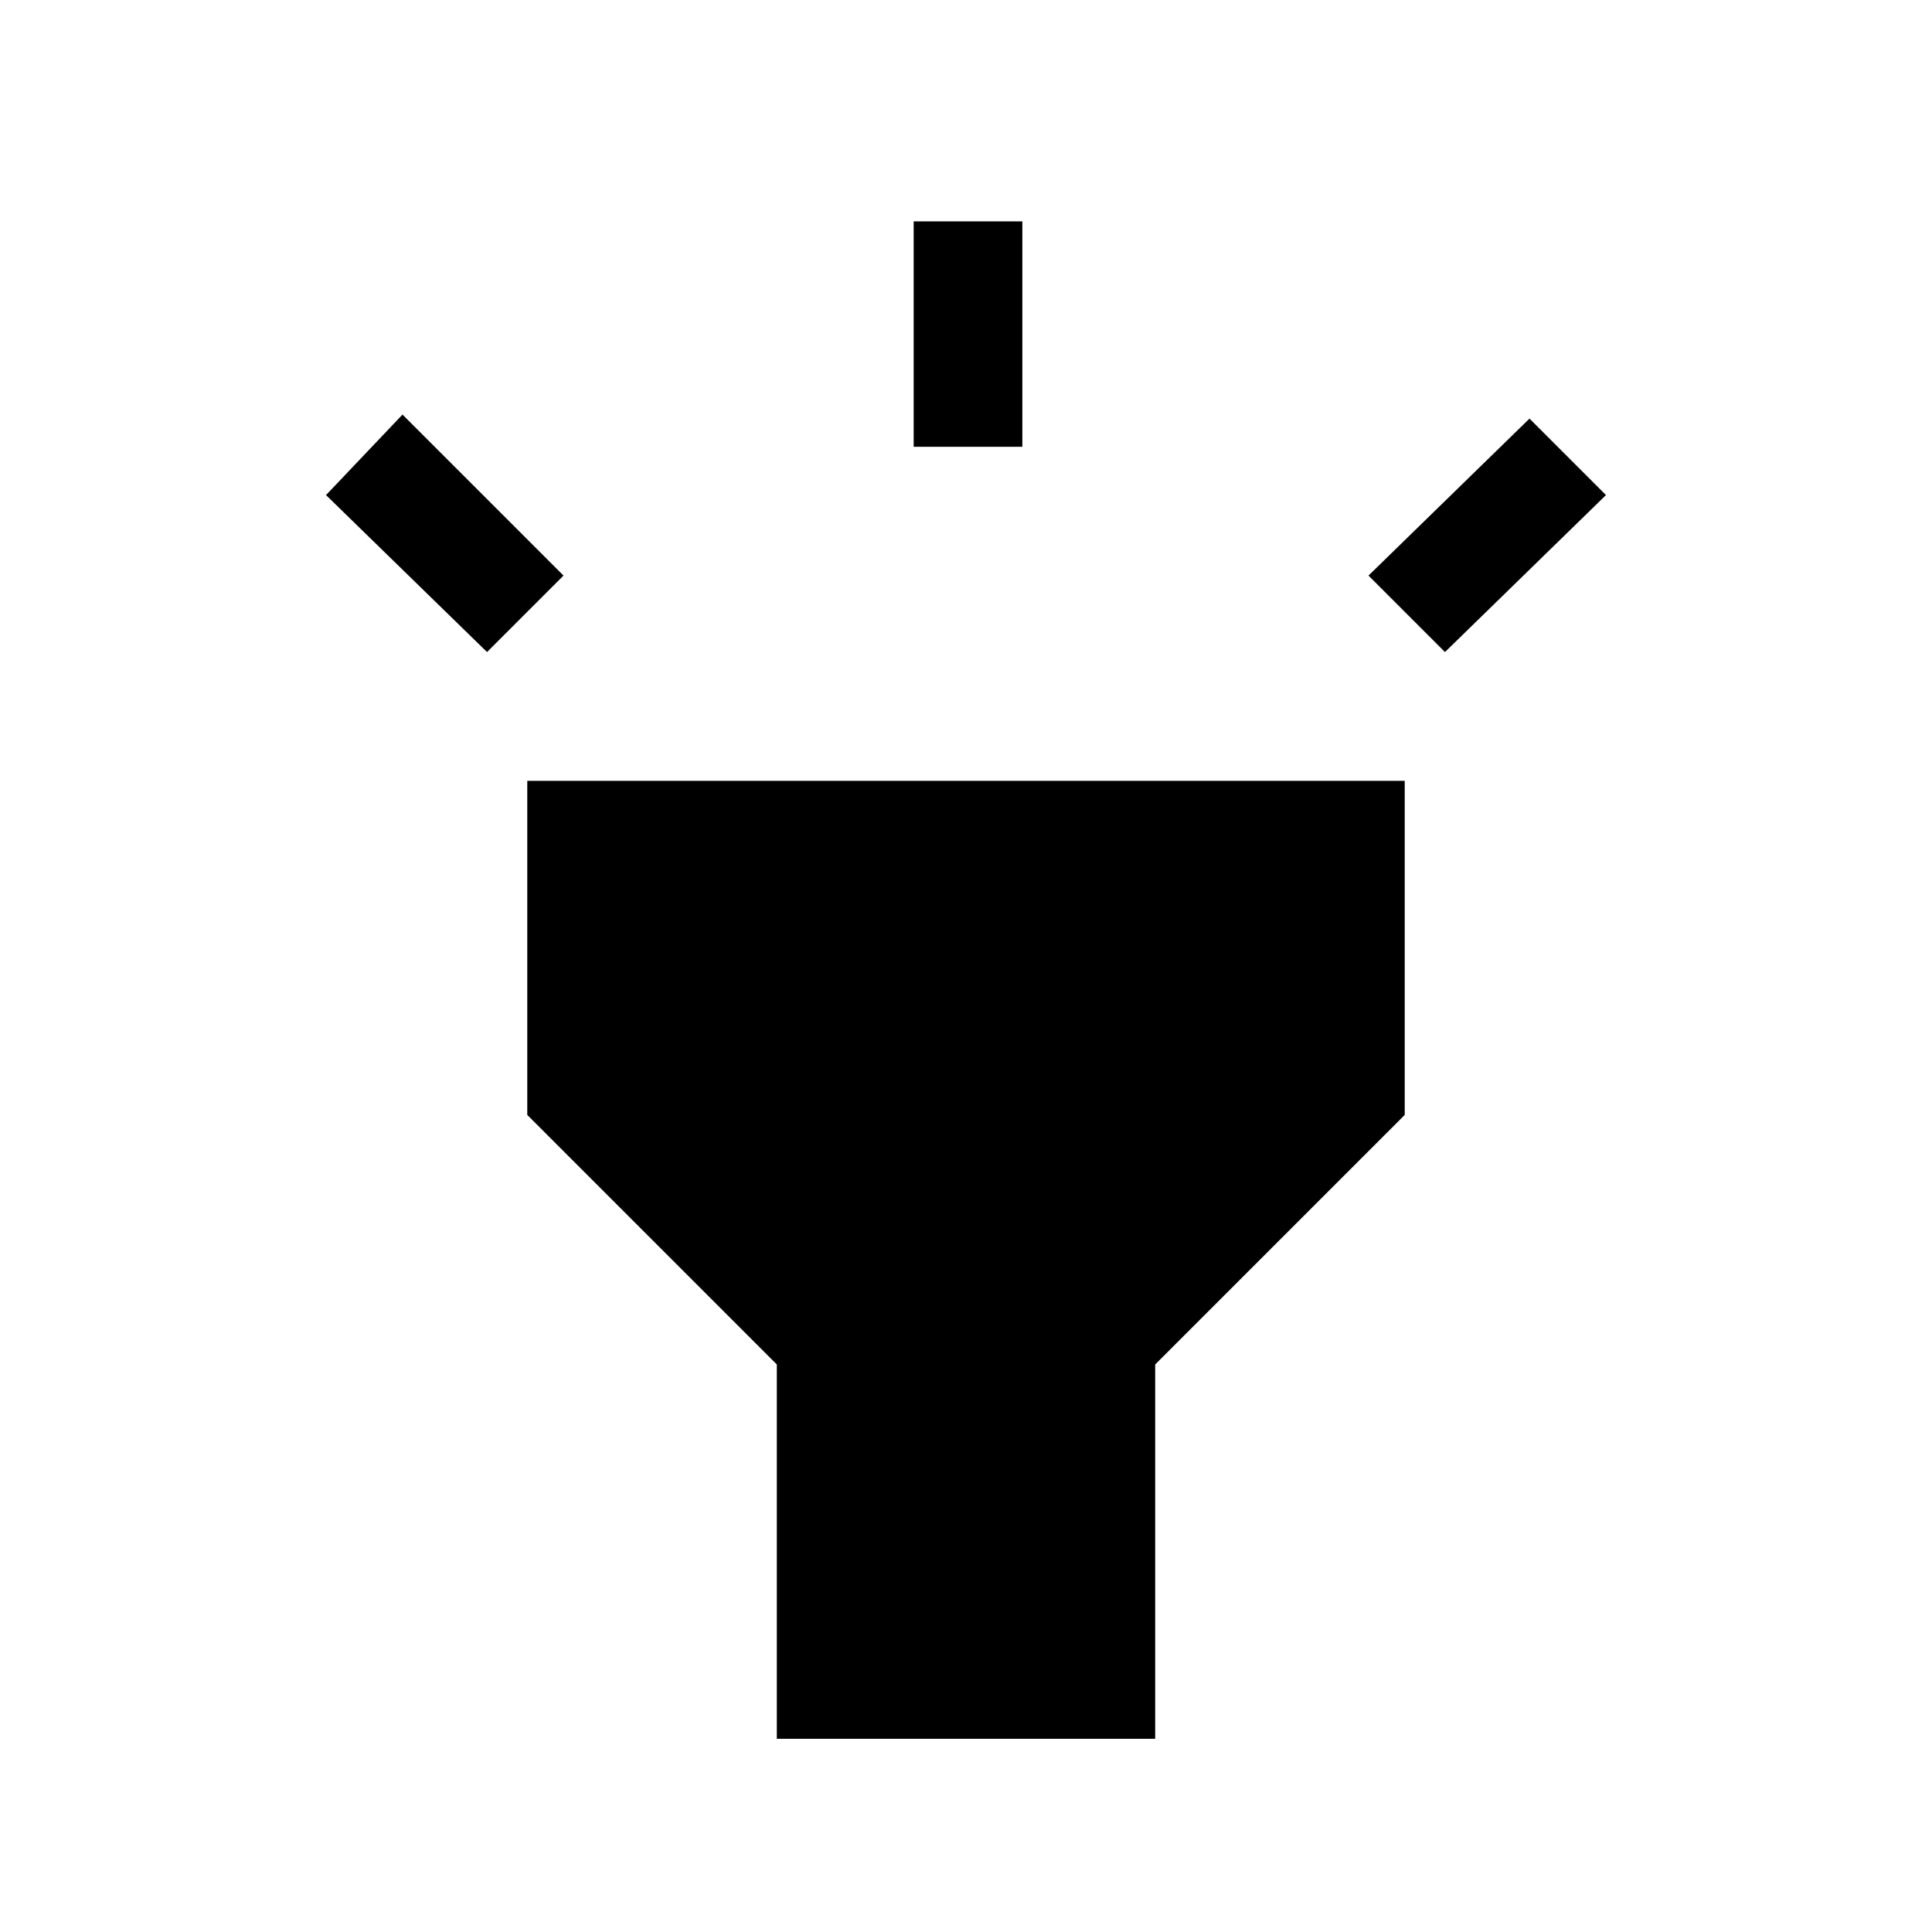 <svg xmlns="http://www.w3.org/2000/svg" height="24" viewBox="0 -960 960 960" width="24"><path d="m242-636-80-78 38-40 80 80-38 38Zm212-102v-112h54v112h-54Zm264 102-38-38 80-78 38 38-80 78ZM386-96v-186L262-406v-166h436v166L574-282v186H386Z"/></svg>